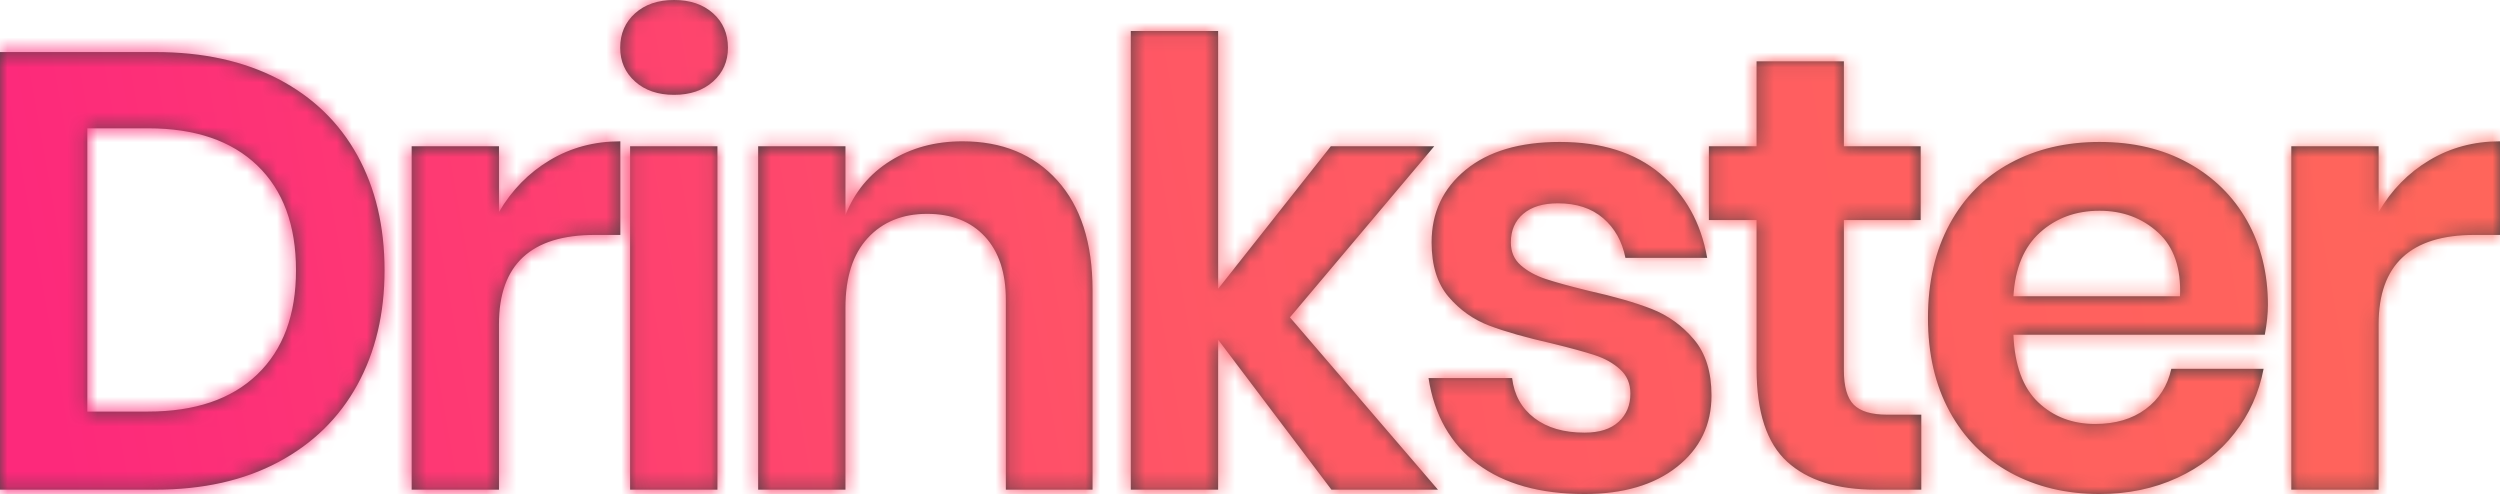 <?xml version="1.0" encoding="UTF-8"?>
<svg width="167px" height="33px" viewBox="0 0 167 33" version="1.1" xmlns="http://www.w3.org/2000/svg" xmlns:xlink="http://www.w3.org/1999/xlink">
    <!-- Generator: Sketch 64 (93537) - https://sketch.com -->
    <title>drinkster-logo copy 2</title>
    <desc>Created with Sketch.</desc>
    <defs>
        <path d="M10.383,32.71 C13.554,32.71 16.291,32.096 18.594,30.868 C20.896,29.639 22.654,27.921 23.868,25.713 C25.081,23.504 25.688,20.951 25.688,18.053 C25.688,15.127 25.081,12.566 23.868,10.372 C22.654,8.178 20.896,6.48 18.594,5.279 C16.291,4.078 13.554,3.478 10.383,3.478 L10.383,3.478 L0,3.478 L0,32.71 L10.383,32.71 Z M9.886,27.493 L5.832,27.493 L5.832,8.571 L9.886,8.571 C13.03,8.571 15.464,9.399 17.187,11.055 C18.911,12.711 19.773,15.044 19.773,18.053 C19.773,21.034 18.911,23.353 17.187,25.009 C15.464,26.665 13.03,27.493 9.886,27.493 L9.886,27.493 Z M33.331,32.71 L33.331,21.655 C33.331,17.68 35.468,15.693 39.743,15.693 L39.743,15.693 L41.439,15.693 L41.439,9.44 C39.701,9.44 38.129,9.861 36.723,10.703 C35.317,11.545 34.186,12.698 33.331,14.161 L33.331,14.161 L33.331,9.772 L27.499,9.772 L27.499,32.71 L33.331,32.71 Z M45.028,6.335 C46.104,6.335 46.972,6.038 47.634,5.445 C48.296,4.851 48.627,4.099 48.627,3.188 C48.627,2.25 48.296,1.484 47.634,0.89 C46.972,0.297 46.104,0 45.028,0 C43.953,0 43.084,0.297 42.422,0.89 C41.76,1.484 41.429,2.25 41.429,3.188 C41.429,4.099 41.76,4.851 42.422,5.445 C43.084,6.038 43.953,6.335 45.028,6.335 Z M47.924,32.71 L47.924,9.772 L42.091,9.772 L42.091,32.71 L47.924,32.71 Z M56.477,32.71 L56.477,20.537 C56.477,18.522 56.973,16.976 57.966,15.9 C58.959,14.823 60.283,14.285 61.937,14.285 C63.564,14.285 64.847,14.789 65.784,15.796 C66.722,16.804 67.191,18.218 67.191,20.04 L67.191,20.04 L67.191,32.71 L72.982,32.71 L72.982,19.378 C72.982,16.231 72.196,13.788 70.624,12.049 C69.052,10.31 66.942,9.44 64.295,9.44 C62.475,9.44 60.869,9.875 59.476,10.745 C58.083,11.614 57.084,12.822 56.477,14.368 L56.477,14.368 L56.477,9.772 L50.645,9.772 L50.645,32.71 L56.477,32.71 Z M81.37,32.71 L81.37,22.69 L88.94,32.71 L96.054,32.71 L86.168,21.199 L95.806,9.772 L88.898,9.772 L81.37,19.295 L81.37,2.07 L75.537,2.07 L75.537,32.71 L81.37,32.71 Z M105.849,33 C108.441,33 110.502,32.393 112.033,31.178 C113.563,29.964 114.328,28.376 114.328,26.417 C114.328,24.843 113.936,23.594 113.15,22.669 C112.364,21.745 111.426,21.068 110.337,20.641 C109.247,20.213 107.834,19.806 106.097,19.419 C104.856,19.115 103.904,18.853 103.243,18.632 C102.581,18.412 102.029,18.108 101.588,17.721 C101.147,17.335 100.926,16.824 100.926,16.189 C100.926,15.389 101.202,14.754 101.753,14.285 C102.305,13.816 103.077,13.581 104.07,13.581 C105.311,13.581 106.317,13.912 107.09,14.575 C107.862,15.237 108.358,16.12 108.579,17.225 L108.579,17.225 L114.039,17.225 C113.625,14.878 112.577,13.001 110.895,11.593 C109.213,10.186 106.979,9.482 104.194,9.482 C101.519,9.482 99.423,10.103 97.907,11.345 C96.39,12.587 95.631,14.202 95.631,16.189 C95.631,17.735 96.011,18.95 96.769,19.833 C97.527,20.716 98.437,21.358 99.499,21.758 C100.561,22.159 101.947,22.552 103.656,22.939 C104.897,23.242 105.856,23.504 106.531,23.725 C107.207,23.946 107.772,24.263 108.227,24.678 C108.682,25.092 108.91,25.63 108.91,26.292 C108.91,27.065 108.648,27.693 108.124,28.176 C107.6,28.659 106.841,28.901 105.849,28.901 C104.47,28.901 103.353,28.577 102.498,27.928 C101.643,27.279 101.147,26.389 101.009,25.257 L101.009,25.257 L95.425,25.257 C95.811,27.742 96.9,29.653 98.692,30.992 C100.485,32.331 102.87,33 105.849,33 Z M128.342,32.71 L128.342,27.7 L126.067,27.7 C125.019,27.7 124.274,27.479 123.833,27.038 C123.392,26.596 123.171,25.823 123.171,24.719 L123.171,24.719 L123.171,14.699 L128.301,14.699 L128.301,9.772 L123.171,9.772 L123.171,4.099 L117.339,4.099 L117.339,9.772 L114.154,9.772 L114.154,14.699 L117.339,14.699 L117.339,24.636 C117.339,27.535 118.021,29.605 119.387,30.847 C120.752,32.089 122.716,32.71 125.281,32.71 L125.281,32.71 L128.342,32.71 Z M140.246,33 C142.149,33 143.879,32.641 145.437,31.923 C146.995,31.206 148.271,30.212 149.264,28.942 C150.256,27.673 150.904,26.237 151.208,24.636 L151.208,24.636 L145.044,24.636 C144.796,25.768 144.224,26.665 143.328,27.327 C142.431,27.99 141.308,28.321 139.956,28.321 C138.44,28.321 137.171,27.838 136.151,26.872 C135.131,25.906 134.579,24.402 134.496,22.359 L134.496,22.359 L151.29,22.359 C151.428,21.614 151.497,20.951 151.497,20.371 C151.497,18.274 151.035,16.403 150.112,14.761 C149.188,13.119 147.878,11.828 146.182,10.89 C144.486,9.951 142.507,9.482 140.246,9.482 C138.012,9.482 136.027,9.951 134.289,10.89 C132.552,11.828 131.201,13.188 130.236,14.968 C129.27,16.748 128.788,18.839 128.788,21.241 C128.788,23.642 129.27,25.726 130.236,27.493 C131.201,29.26 132.552,30.619 134.289,31.572 C136.027,32.524 138.012,33 140.246,33 Z M145.623,19.792 L134.496,19.792 C134.607,17.915 135.199,16.493 136.275,15.527 C137.35,14.561 138.674,14.078 140.246,14.078 C141.79,14.078 143.093,14.561 144.155,15.527 C145.217,16.493 145.706,17.915 145.623,19.792 L145.623,19.792 Z M158.892,32.71 L158.892,21.655 C158.892,17.68 161.03,15.693 165.304,15.693 L165.304,15.693 L167,15.693 L167,9.44 C165.263,9.44 163.691,9.861 162.284,10.703 C160.878,11.545 159.747,12.698 158.892,14.161 L158.892,14.161 L158.892,9.772 L153.06,9.772 L153.06,32.71 L158.892,32.71 Z" id="path-1"></path>
        <linearGradient x1="98.332%" y1="48.562%" x2="1.395%" y2="51.952%" id="linearGradient-3">
            <stop stop-color="#FF655B" offset="0%"></stop>
            <stop stop-color="#FF5864" offset="51.388%"></stop>
            <stop stop-color="#FD297B" offset="100%"></stop>
        </linearGradient>
    </defs>
    <g id="Page-1" stroke="none" stroke-width="1" fill="none" fill-rule="evenodd">
        <g id="HD-Desktop" transform="translate(-893, -231)">
            <g id="drinkster-logo-copy-2" transform="translate(893, 231)">
                <g id="Rectangle">
                    <mask id="mask-2" fill="white">
                        <use xlink:href="#path-1"></use>
                    </mask>
                    <use id="Mask" fill-opacity="0.85" fill="#212121" fill-rule="nonzero" xlink:href="#path-1"></use>
                    <rect fill="url(#linearGradient-3)" mask="url(#mask-2)" x="0" y="0" width="167" height="33"></rect>
                </g>
            </g>
        </g>
    </g>
</svg>